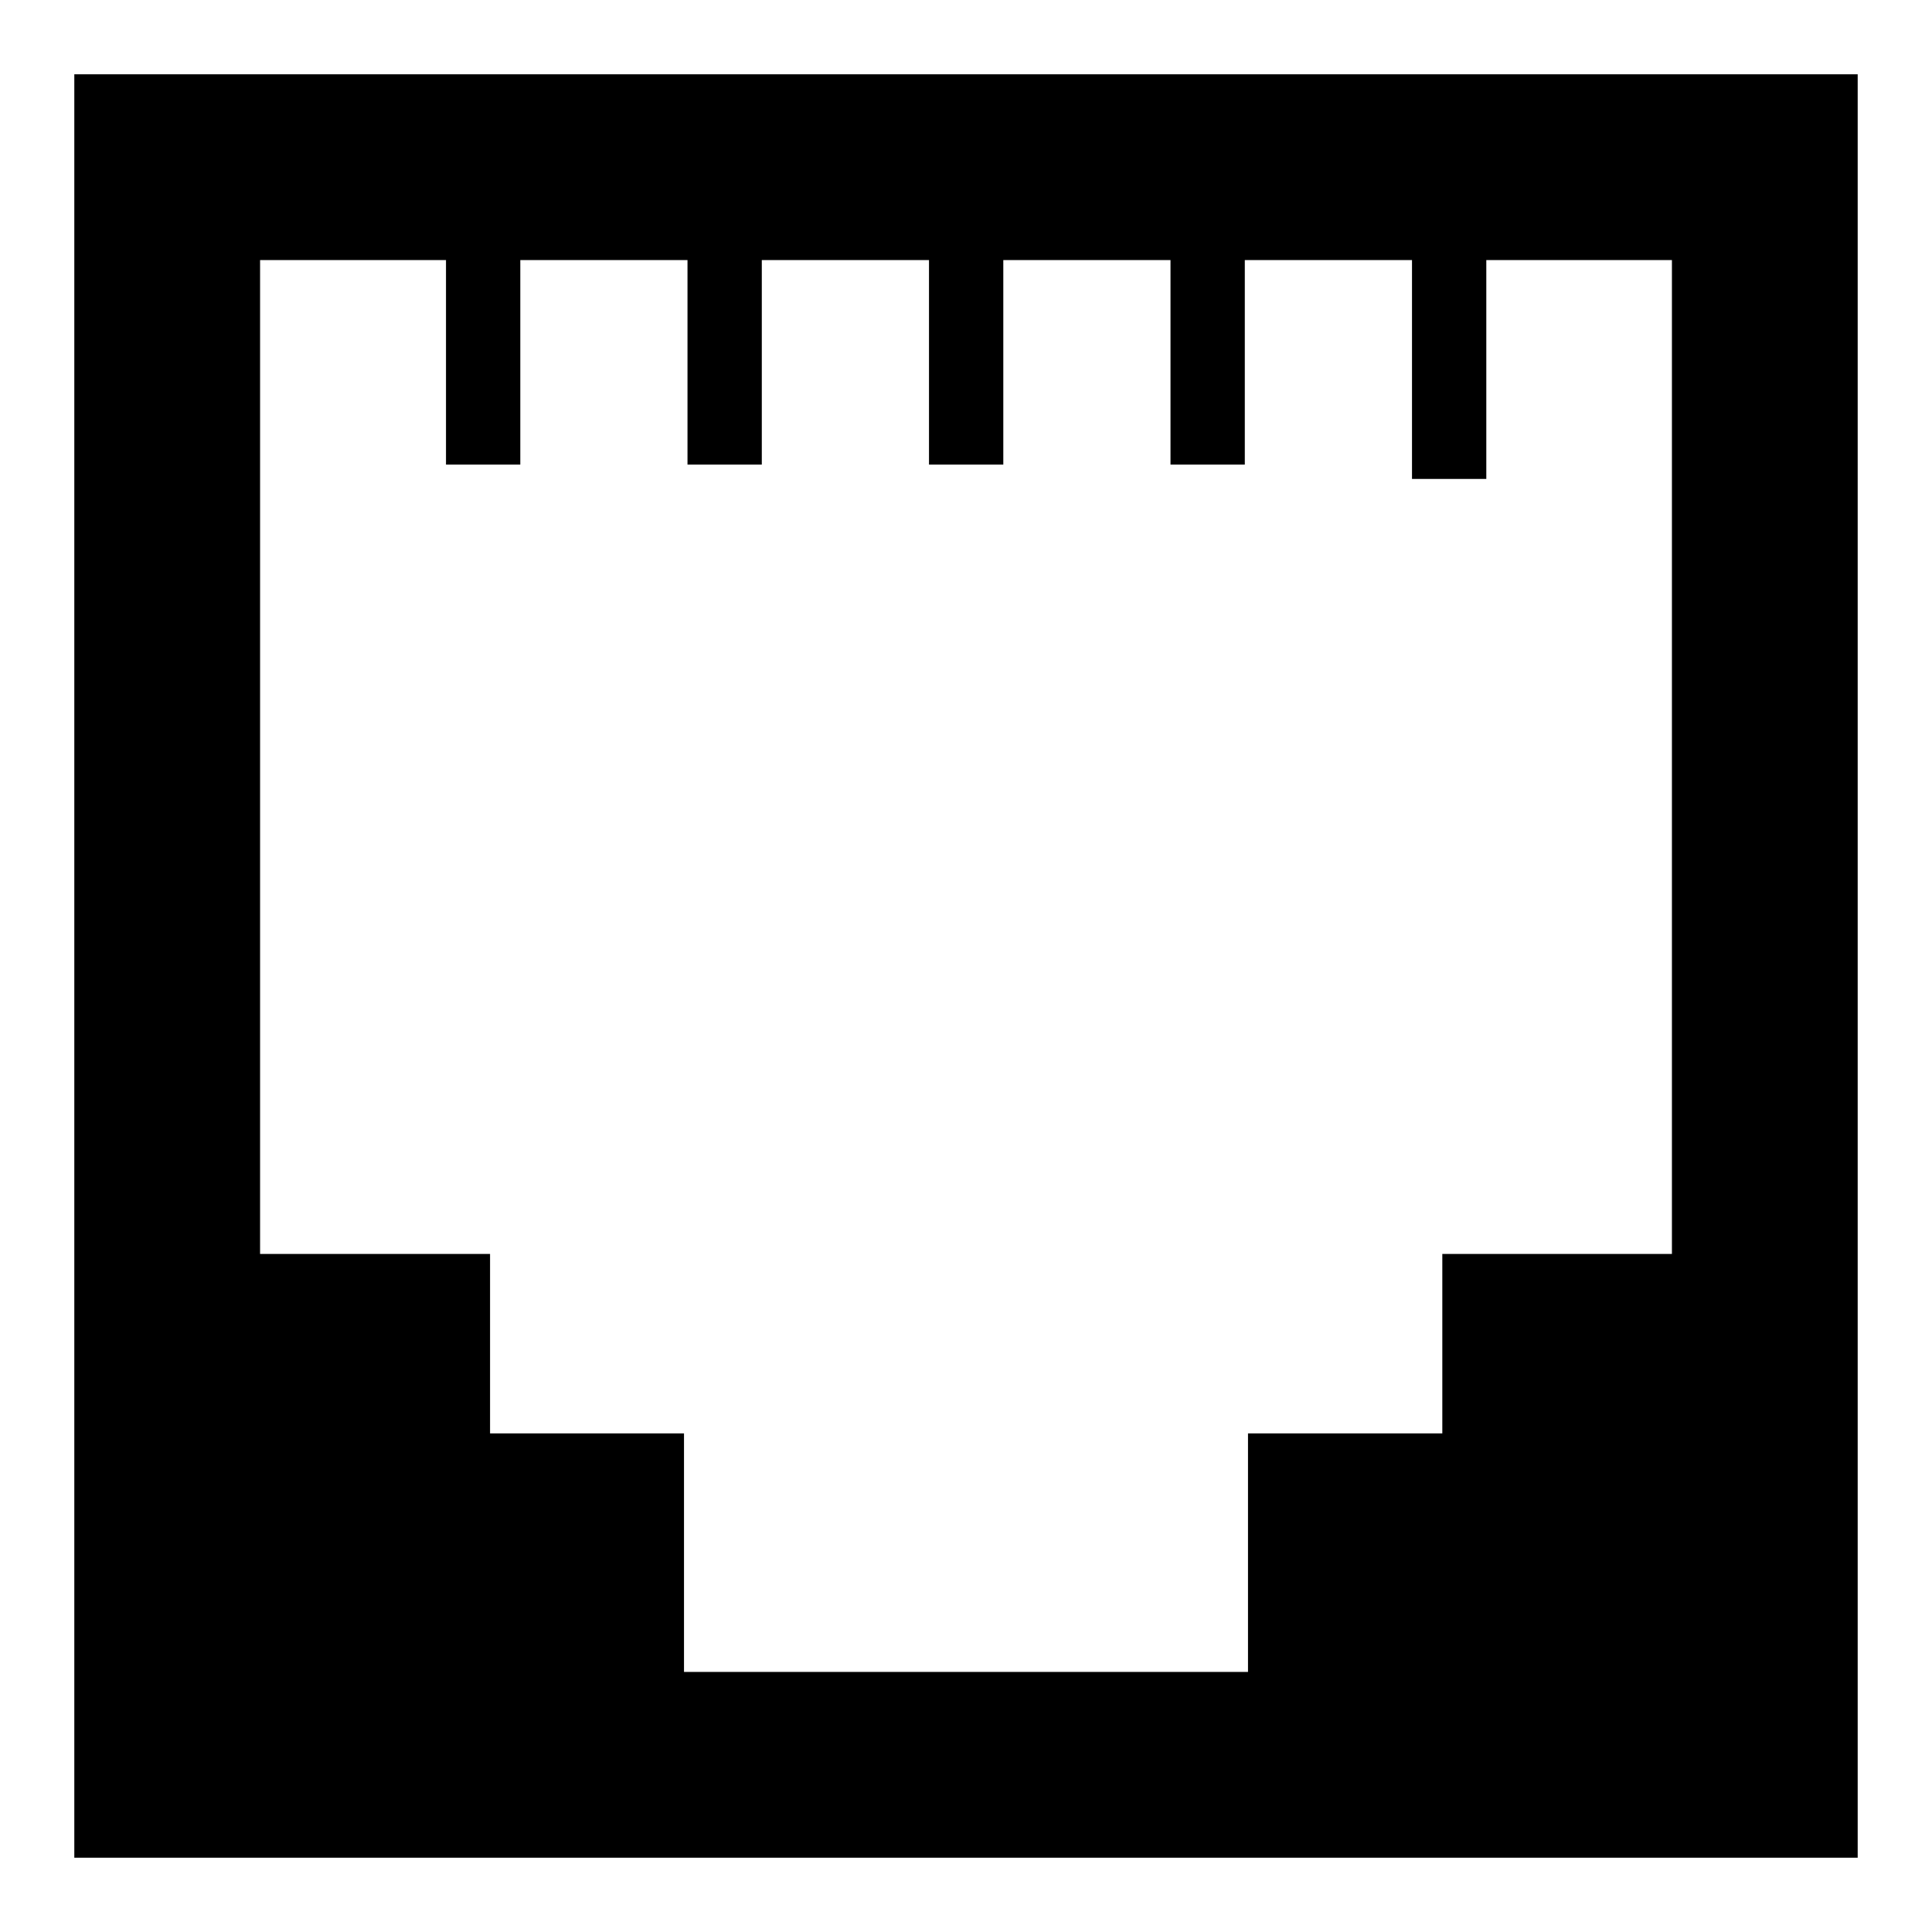 <?xml version="1.0" ?><svg enable-background="new 0 0 52 52" id="Layer_1" version="1.1" viewBox="0 0 52 52" xml:space="preserve" xmlns="http://www.w3.org/2000/svg" xmlns:xlink="http://www.w3.org/1999/xlink"><path d="M2,2v48h48V2H2z M45,33.75h-6.18v4.83h-5.23V45H18.41v-6.42h-5.22V33.75H7V7h5.004  v5.505h2V7h4.5v5.505h2V7h4.5v5.505h2V7h4.5v5.505h2V7h4.5v5.89h2V7H45V33.75z"/></svg>